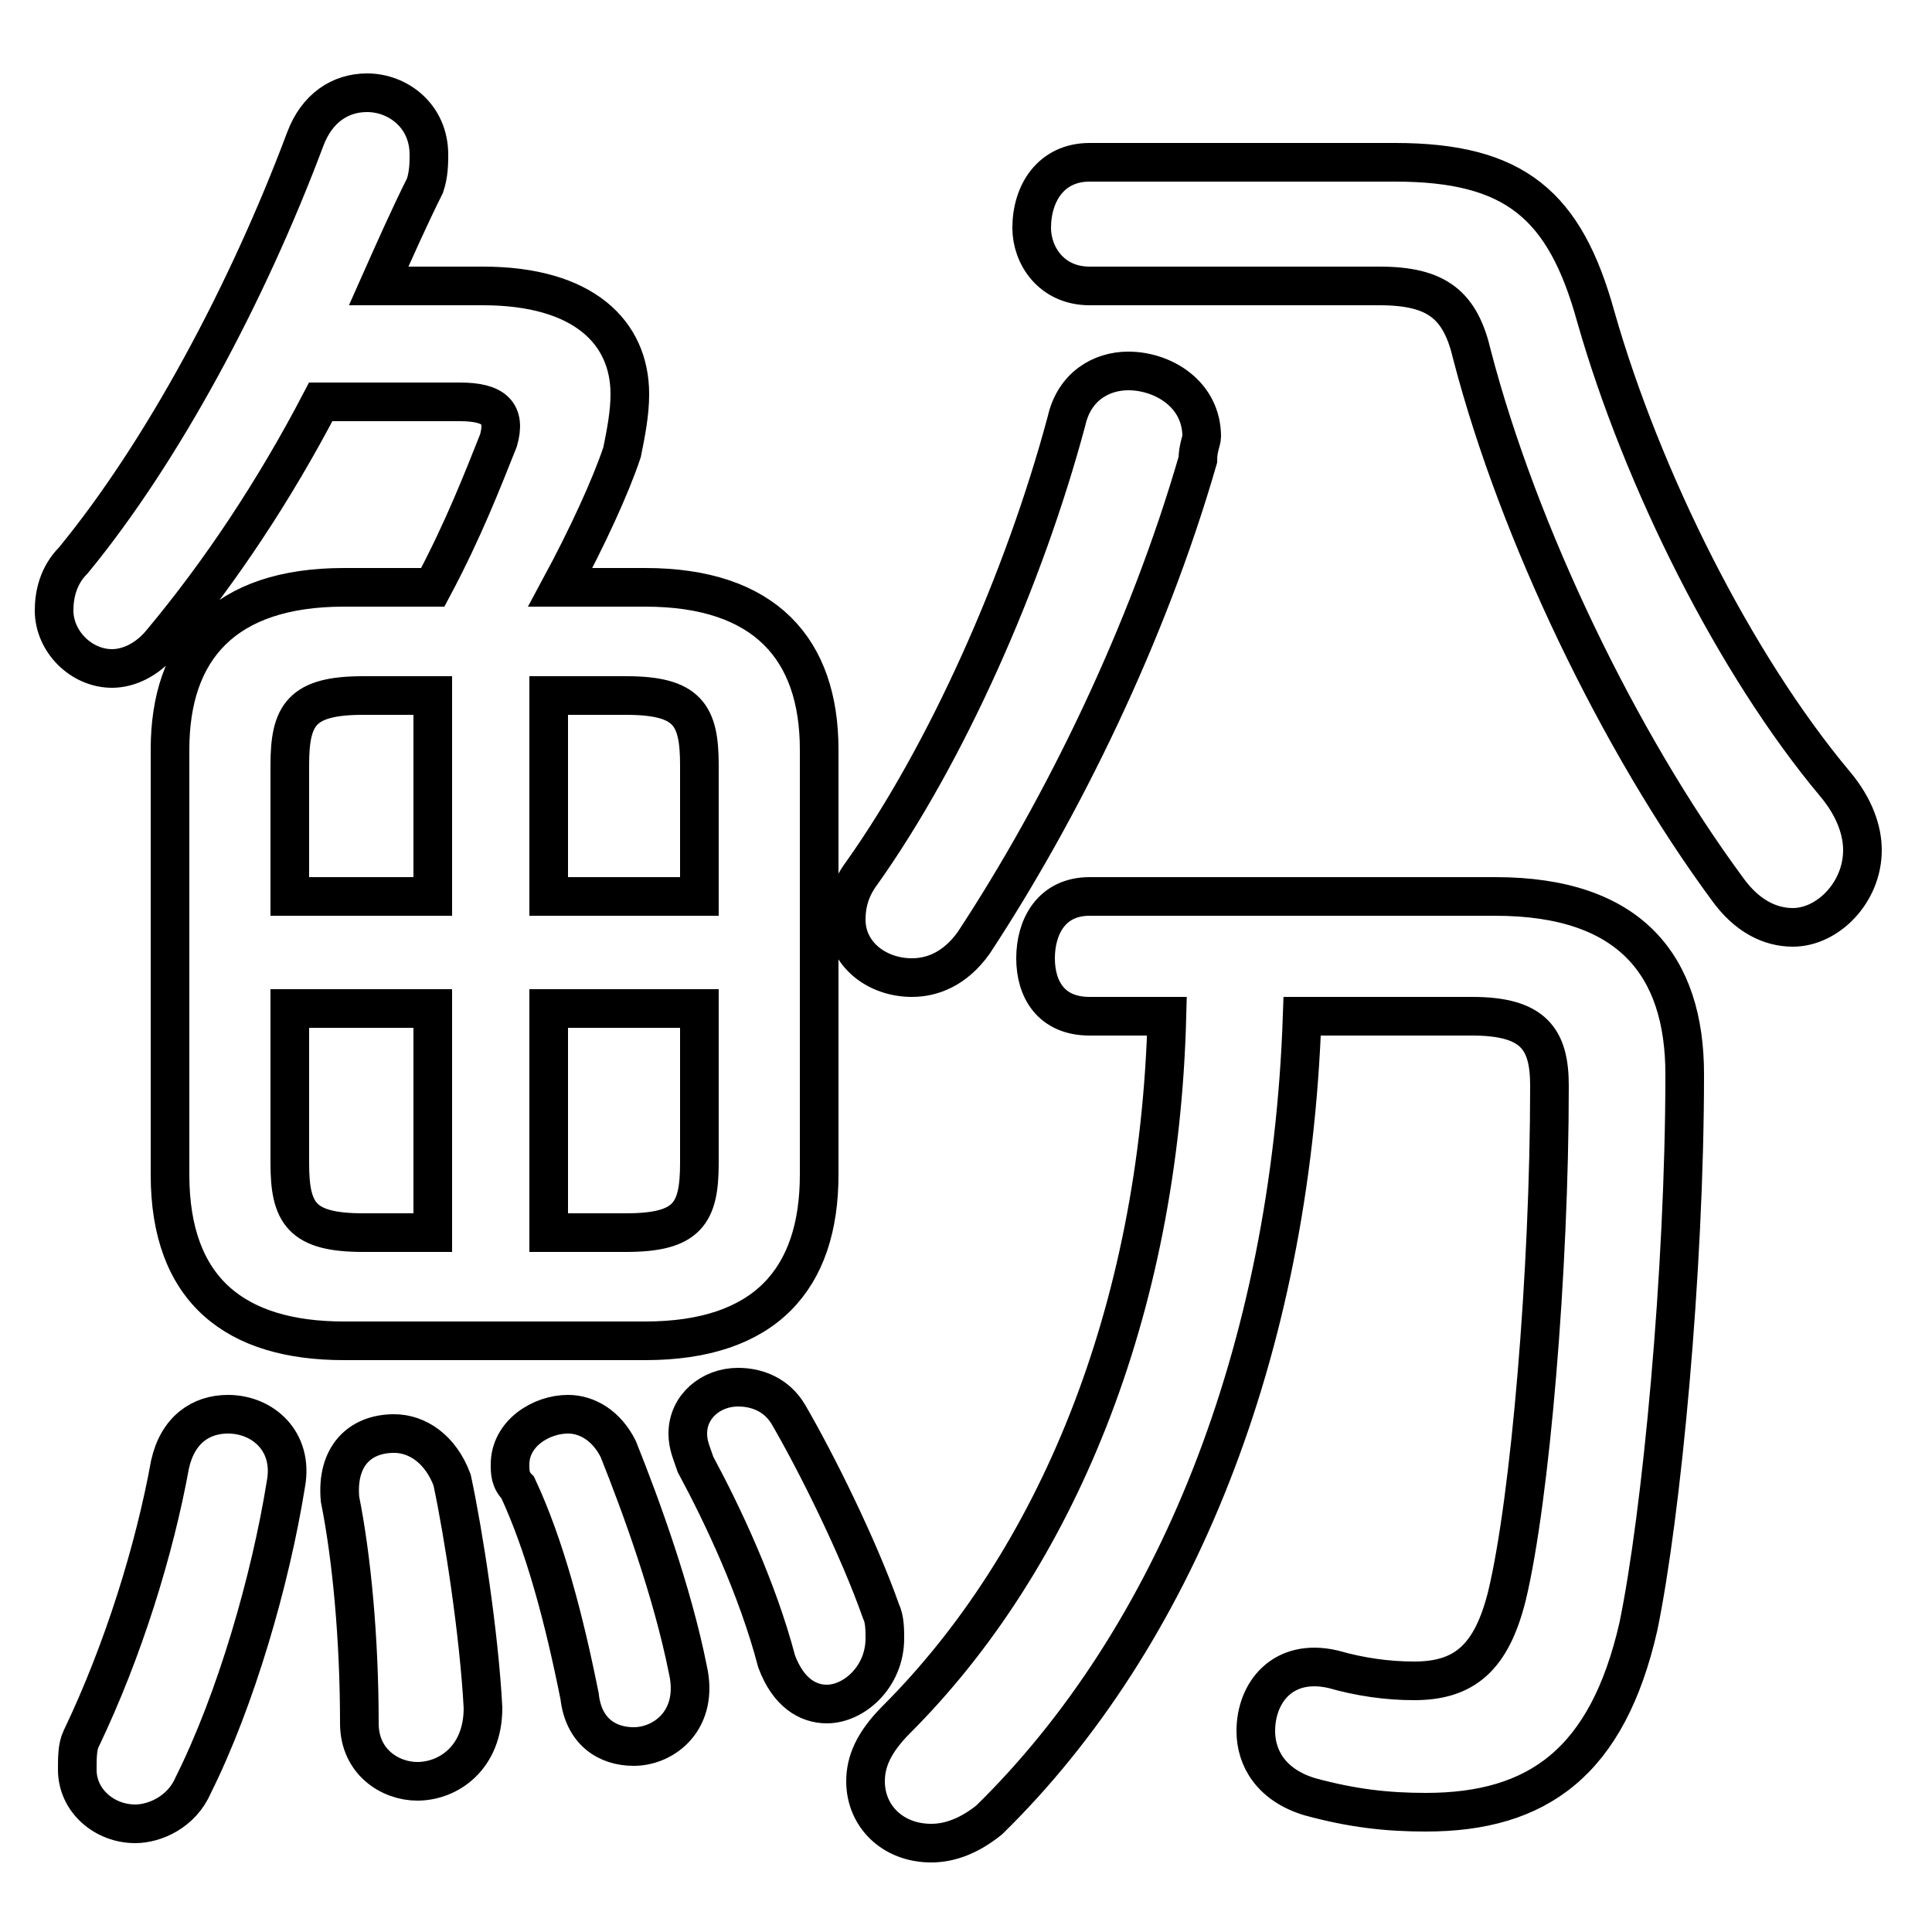 <svg xmlns="http://www.w3.org/2000/svg" viewBox="0 -44.0 50.0 50.0">
    <rect x="0" y="-44.0" width="50.0" height="50.0" fill="#808080" stroke="none"/>
    <g transform="scale(1, -1)">
        <!-- ボディの枠 -->
        <rect x="0" y="-6.0" width="50.0" height="50.0"
            stroke="white" fill="white"/>
        <!-- グリフ座標系の原点 -->
        <circle cx="0" cy="0" r="5" fill="white"/>
        <!-- グリフのアウトライン -->
        <g style="fill:none;stroke:#000000;stroke-width:1;">
<path d="M 16.7 9.3 C 19.8 9.3 21.2 10.9 21.2 13.6 L 21.2 24.6 C 21.2 27.2 19.8 28.8 16.7 28.8 L 14.5 28.8 C 15.2 30.1 15.8 31.4 16.1 32.3 C 16.2 32.8 16.3 33.3 16.3 33.8 C 16.3 35.4 15.1 36.6 12.5 36.6 L 9.8 36.6 C 10.2 37.5 10.6 38.4 11.0 39.2 C 11.1 39.5 11.1 39.8 11.1 40.0 C 11.1 41.0 10.3 41.6 9.5 41.6 C 8.8 41.6 8.2 41.2 7.9 40.4 C 6.4 36.4 4.2 32.3 1.9 29.5 C 1.5 29.1 1.4 28.6 1.4 28.2 C 1.4 27.4 2.1 26.7 2.9 26.7 C 3.3 26.7 3.8 26.9 4.2 27.4 C 5.7 29.2 7.1 31.3 8.3 33.6 L 11.9 33.6 C 12.8 33.6 13.1 33.3 12.9 32.6 C 12.5 31.6 12.0 30.3 11.2 28.8 L 8.9 28.8 C 5.8 28.8 4.4 27.2 4.4 24.6 L 4.4 13.6 C 4.4 10.6 6.1 9.3 8.9 9.3 Z M 18.1 17.9 L 18.1 13.9 C 18.1 12.6 17.8 12.1 16.2 12.1 L 14.2 12.1 L 14.2 17.9 Z M 18.1 20.8 L 14.2 20.8 L 14.2 26.0 L 16.2 26.0 C 17.8 26.0 18.1 25.5 18.1 24.2 Z M 11.2 26.0 L 11.2 20.8 L 7.5 20.8 L 7.5 24.2 C 7.5 25.5 7.8 26.0 9.4 26.0 Z M 7.5 17.9 L 11.2 17.9 L 11.2 12.1 L 9.4 12.1 C 7.8 12.1 7.5 12.6 7.5 13.9 Z M 30.2 17.7 C 30.0 10.0 27.3 3.6 23.2 -0.5 C 22.6 -1.1 22.4 -1.6 22.4 -2.1 C 22.4 -3.0 23.1 -3.7 24.1 -3.7 C 24.6 -3.7 25.1 -3.5 25.6 -3.1 C 30.4 1.6 33.4 9.0 33.7 17.7 L 38.1 17.7 C 39.7 17.7 40.1 17.1 40.1 15.9 C 40.1 11.1 39.6 5.2 39.0 2.7 C 38.6 1.1 37.9 0.5 36.6 0.5 C 35.9 0.5 35.2 0.6 34.5 0.8 C 33.2 1.1 32.5 0.2 32.5 -0.8 C 32.5 -1.5 32.9 -2.2 33.9 -2.5 C 35.0 -2.8 35.9 -2.9 36.9 -2.9 C 39.8 -2.9 41.6 -1.6 42.4 1.9 C 43.0 4.8 43.6 11.1 43.6 16.2 C 43.6 19.0 42.2 20.8 38.7 20.8 L 28.2 20.8 C 27.2 20.8 26.8 20.0 26.8 19.2 C 26.8 18.4 27.2 17.7 28.2 17.7 Z M 28.2 39.8 C 27.2 39.8 26.7 39.0 26.7 38.1 C 26.7 37.4 27.2 36.6 28.2 36.6 L 35.7 36.6 C 37.2 36.6 37.8 36.1 38.1 34.8 C 39.3 30.2 41.9 24.8 44.7 21.0 C 45.2 20.3 45.8 20.0 46.4 20.0 C 47.3 20.0 48.2 20.9 48.2 22.0 C 48.2 22.5 48.0 23.1 47.5 23.7 C 44.9 26.8 42.5 31.6 41.3 35.8 C 40.5 38.7 39.2 39.8 36.1 39.8 Z M 4.4 6.1 C 4.0 3.9 3.2 1.3 2.1 -1.0 C 2.0 -1.2 2.0 -1.5 2.0 -1.8 C 2.0 -2.6 2.7 -3.2 3.5 -3.2 C 4.0 -3.2 4.7 -2.9 5.0 -2.2 C 6.1 0.0 7.0 3.1 7.4 5.6 C 7.6 6.7 6.8 7.4 5.9 7.4 C 5.2 7.4 4.6 7.0 4.4 6.1 Z M 11.7 5.7 C 11.4 6.5 10.8 6.9 10.2 6.9 C 9.3 6.9 8.7 6.3 8.8 5.2 C 9.1 3.7 9.3 1.6 9.3 -0.6 C 9.3 -1.6 10.1 -2.1 10.8 -2.1 C 11.6 -2.1 12.5 -1.5 12.5 -0.2 C 12.4 1.7 12.0 4.3 11.7 5.7 Z M 16.0 6.5 C 15.7 7.1 15.2 7.4 14.7 7.4 C 14.0 7.4 13.2 6.9 13.2 6.1 C 13.2 5.9 13.2 5.7 13.4 5.5 C 14.1 4.0 14.6 2.1 15.0 0.1 C 15.1 -0.8 15.7 -1.2 16.4 -1.2 C 17.2 -1.2 18.1 -0.5 17.8 0.8 C 17.4 2.8 16.6 5.0 16.0 6.5 Z M 25.2 19.6 C 27.5 23.1 29.7 27.6 31.0 32.1 C 31.0 32.4 31.1 32.6 31.1 32.7 C 31.1 33.8 30.1 34.4 29.2 34.4 C 28.5 34.4 27.8 34.0 27.6 33.1 C 26.5 29.0 24.5 24.5 22.3 21.4 C 22.0 21.0 21.9 20.6 21.9 20.2 C 21.9 19.3 22.7 18.7 23.6 18.7 C 24.1 18.7 24.7 18.9 25.2 19.6 Z M 20.4 7.4 C 20.1 7.9 19.6 8.1 19.1 8.1 C 18.4 8.1 17.8 7.6 17.8 6.9 C 17.8 6.6 17.9 6.4 18.0 6.1 C 18.7 4.8 19.6 2.9 20.1 1.0 C 20.4 0.2 20.9 -0.1 21.4 -0.1 C 22.1 -0.1 22.9 0.6 22.9 1.6 C 22.9 1.8 22.9 2.1 22.8 2.3 C 22.2 4.0 21.1 6.2 20.4 7.4 Z"/>
</g>
</g>
</svg>